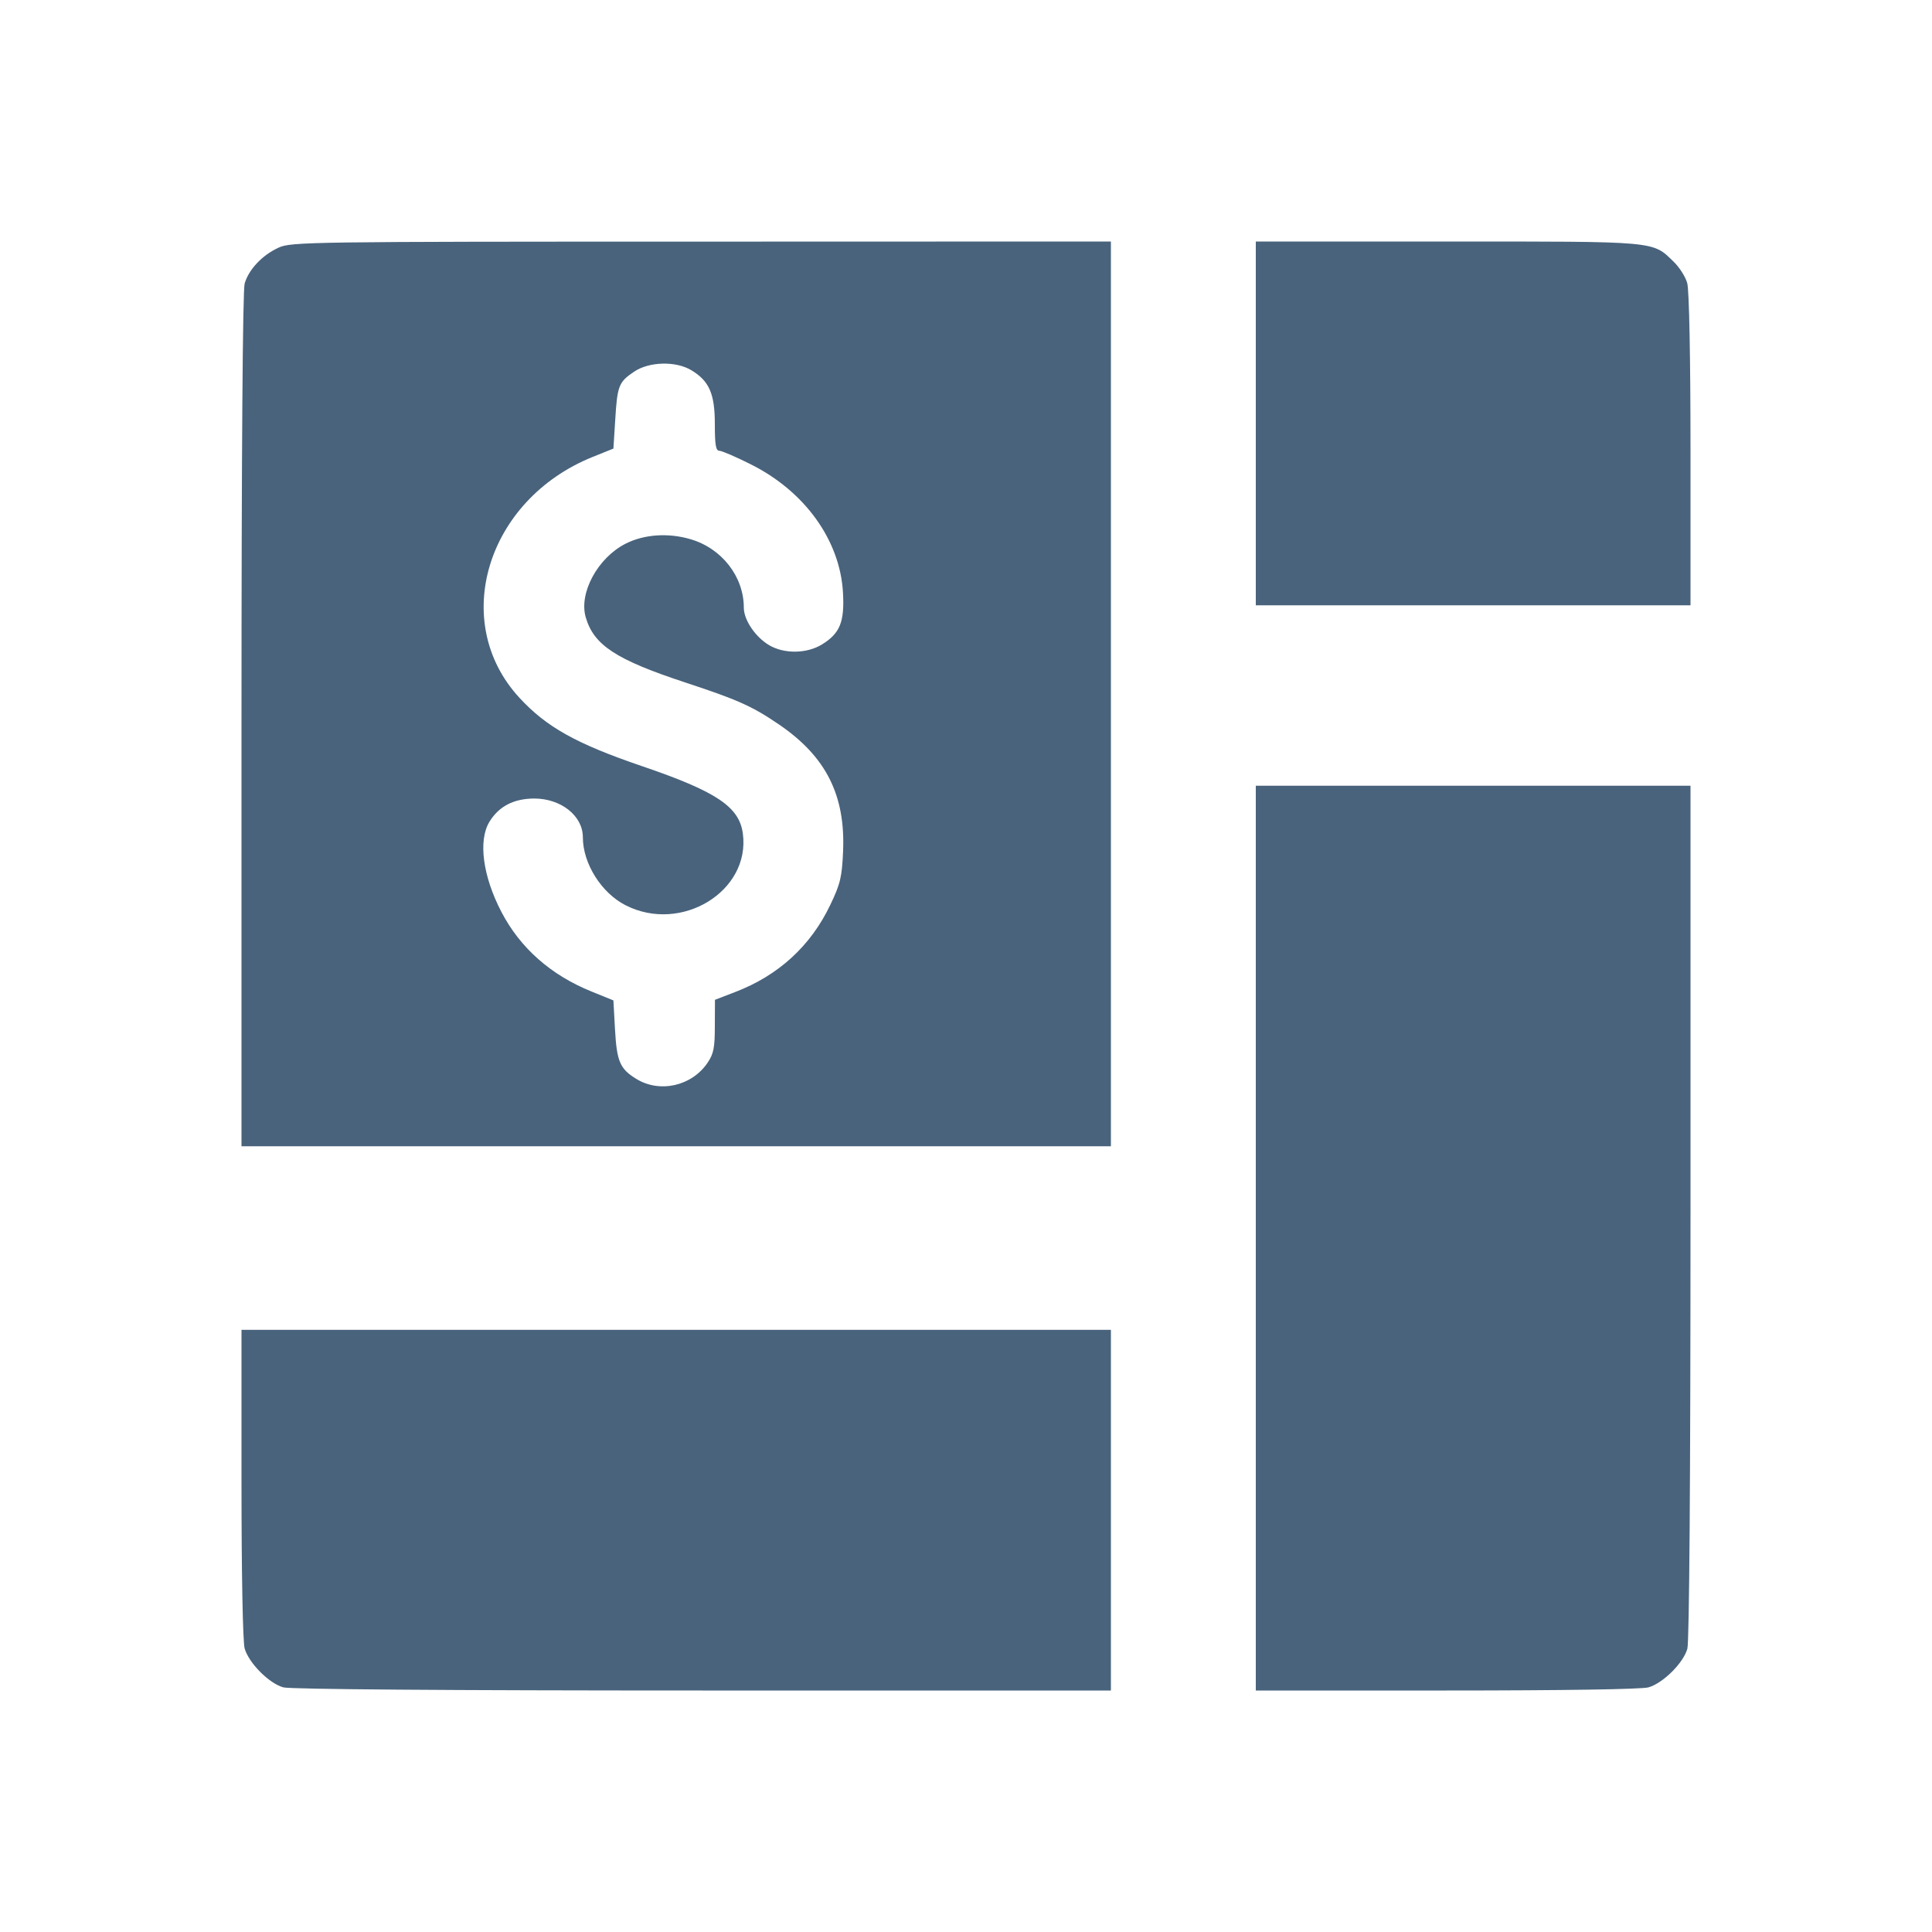 <svg xmlns="http://www.w3.org/2000/svg" fill="#49637C" viewBox="0 0 16 16"><path class="ic_m_business_dashboard" d="M2.307 2.051 C 2.171 2.113,2.060 2.232,2.026 2.348 C 2.010 2.406,2.000 3.742,2.000 5.966 L 2.000 9.493 5.600 9.493 L 9.200 9.493 9.200 5.747 L 9.200 2.000 5.807 2.001 C 2.561 2.001,2.409 2.003,2.307 2.051 M10.400 3.507 L 10.400 5.013 12.200 5.013 L 14.000 5.013 14.000 3.727 C 14.000 2.965,13.989 2.401,13.973 2.345 C 13.959 2.293,13.908 2.213,13.860 2.167 C 13.683 1.995,13.736 2.000,11.988 2.000 L 10.400 2.000 10.400 3.507 M5.727 3.067 C 5.874 3.156,5.920 3.262,5.920 3.513 C 5.920 3.683,5.928 3.733,5.957 3.733 C 5.977 3.733,6.094 3.783,6.217 3.845 C 6.664 4.068,6.956 4.473,6.981 4.905 C 6.995 5.150,6.957 5.244,6.809 5.336 C 6.683 5.414,6.497 5.417,6.371 5.344 C 6.256 5.276,6.160 5.135,6.160 5.032 C 6.160 4.775,5.977 4.540,5.717 4.465 C 5.532 4.411,5.333 4.425,5.180 4.503 C 4.949 4.621,4.792 4.912,4.851 5.113 C 4.918 5.343,5.102 5.463,5.672 5.651 C 6.113 5.796,6.230 5.849,6.453 6.001 C 6.841 6.266,7.002 6.586,6.982 7.051 C 6.973 7.263,6.959 7.321,6.876 7.494 C 6.714 7.834,6.446 8.079,6.087 8.216 L 5.921 8.280 5.920 8.496 C 5.920 8.676,5.910 8.727,5.860 8.801 C 5.729 8.995,5.463 9.055,5.268 8.934 C 5.134 8.851,5.108 8.792,5.093 8.522 L 5.080 8.285 4.898 8.211 C 4.562 8.075,4.308 7.851,4.153 7.553 C 3.998 7.257,3.959 6.961,4.053 6.806 C 4.132 6.677,4.254 6.614,4.424 6.613 C 4.646 6.613,4.827 6.756,4.827 6.934 C 4.827 7.151,4.980 7.395,5.181 7.497 C 5.642 7.732,6.216 7.381,6.152 6.903 C 6.122 6.681,5.934 6.555,5.314 6.344 C 4.772 6.159,4.525 6.021,4.302 5.779 C 3.722 5.151,4.029 4.140,4.906 3.785 L 5.080 3.715 5.095 3.478 C 5.112 3.195,5.124 3.164,5.250 3.079 C 5.374 2.994,5.598 2.988,5.727 3.067 M10.400 10.253 L 10.400 14.000 11.980 14.000 C 12.938 14.000,13.596 13.990,13.652 13.974 C 13.773 13.939,13.941 13.772,13.974 13.654 C 13.990 13.595,14.000 12.259,14.000 10.033 L 14.000 6.507 12.200 6.507 L 10.400 6.507 10.400 10.253 M2.000 12.287 C 2.000 13.044,2.011 13.598,2.026 13.652 C 2.061 13.773,2.228 13.941,2.346 13.974 C 2.405 13.990,3.690 14.000,5.820 14.000 L 9.200 14.000 9.200 12.507 L 9.200 11.013 5.600 11.013 L 2.000 11.013 2.000 12.287 "  stroke="none" fill-rule="evenodd"></path></svg>